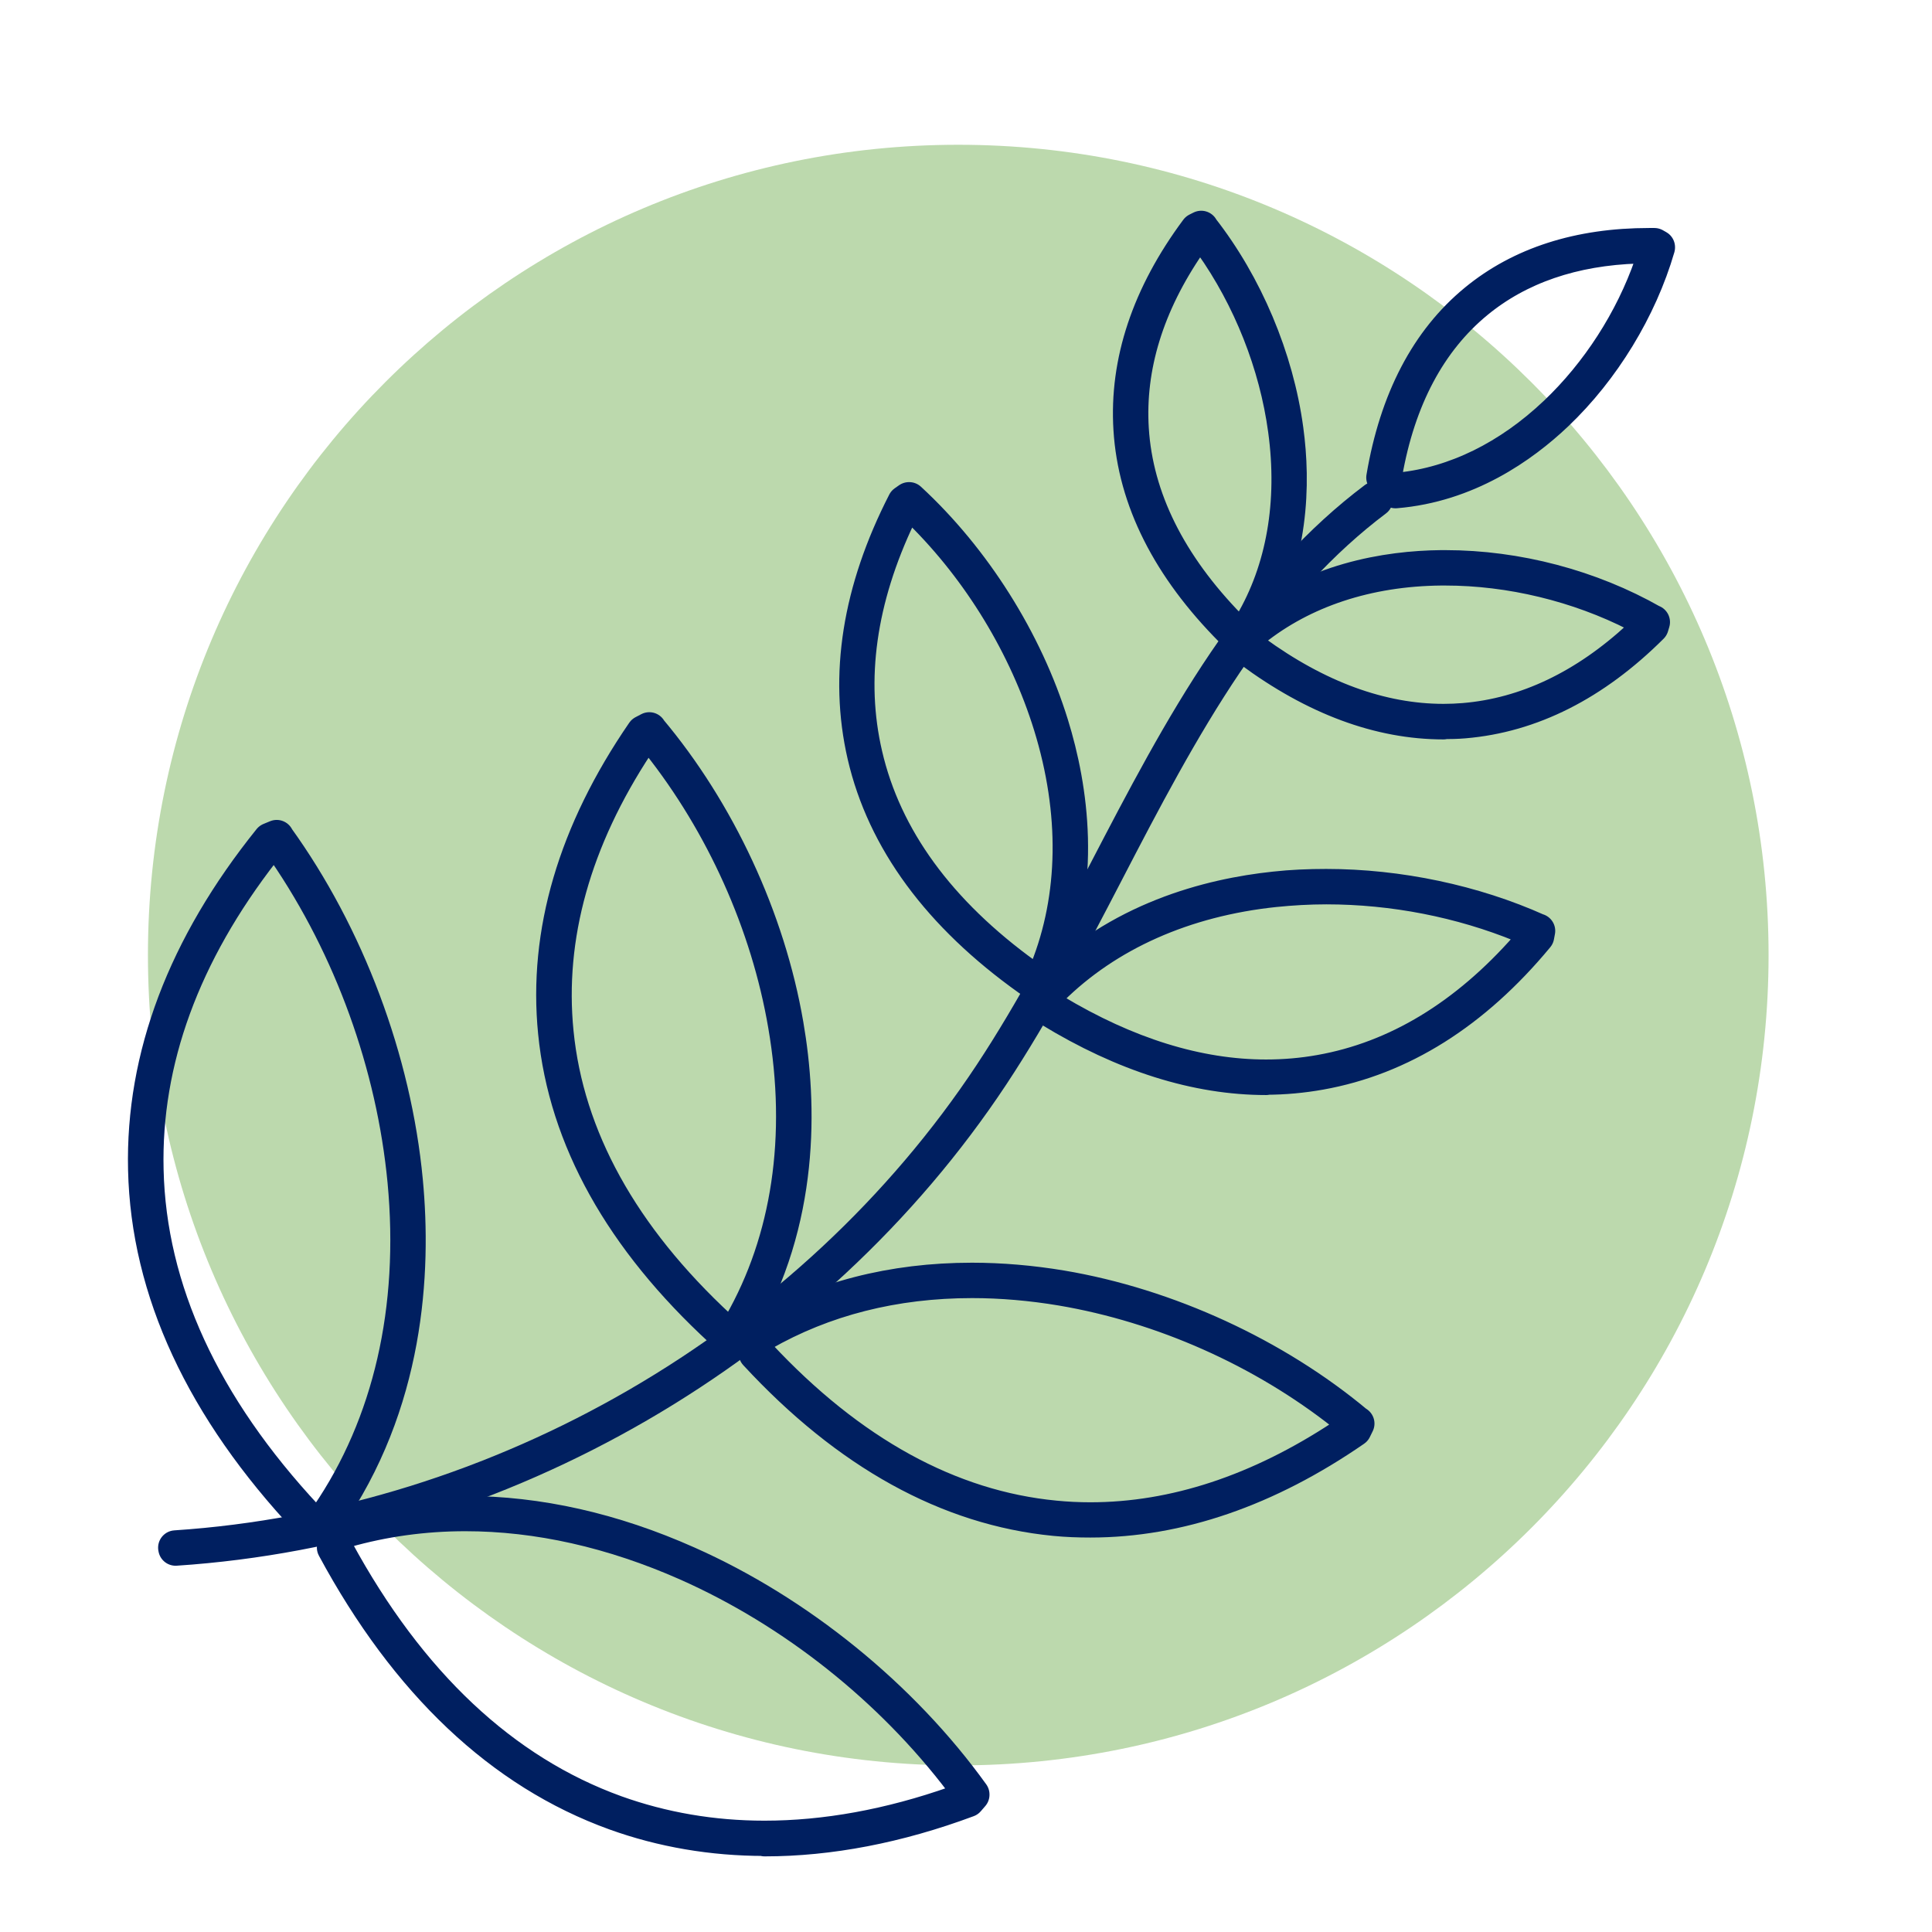 <svg version="1.0" preserveAspectRatio="xMidYMid meet" height="70" viewBox="0 0 52.5 52.5" zoomAndPan="magnify" width="70" xmlns:xlink="http://www.w3.org/1999/xlink" xmlns="http://www.w3.org/2000/svg"><path fill-rule="evenodd" fill-opacity="1" d="M 48.059 25.953 C 48.059 38.113 38.199 47.973 26.039 47.973 C 13.879 47.973 4.02 38.109 4.02 25.953 C 4.02 13.797 13.879 3.934 26.039 3.934 C 38.199 3.934 48.059 13.793 48.059 25.953" fill="#bcd9ad"></path><path stroke-miterlimit="4" stroke-opacity="1" stroke-width="2.5" stroke="#001f60" d="M 22.214 109.586 C 14.626 101.521 10.677 93.011 10.48 84.304 C 10.293 76.177 13.32 68.185 19.467 60.546 L 19.944 60.349 L 19.944 60.37 C 25.023 67.408 28.412 76.426 29.231 85.123 C 29.853 91.705 29.345 101.179 23.52 109.513 C 23.52 109.513 23.468 109.472 23.447 109.461 C 23.52 109.399 23.582 109.337 23.634 109.264 C 28.132 102.682 30.05 94.338 29.179 85.133 C 28.381 76.758 25.334 68.32 20.565 61.354 C 20.389 61.095 20.089 60.919 19.778 60.909 L 19.747 60.909 C 19.436 60.909 19.145 61.054 18.959 61.302 C 13.185 68.724 10.355 76.457 10.542 84.314 C 10.739 92.938 14.616 101.376 22.079 109.378 C 22.141 109.441 22.203 109.503 22.276 109.544 C 22.255 109.555 22.224 109.596 22.224 109.596 Z M 22.214 109.586" stroke-linejoin="round" fill="none" transform="matrix(0.377, 0, 0, 0.377, 0, 0)" stroke-linecap="round"></path><path stroke-miterlimit="4" stroke-opacity="1" stroke-width="2.5" stroke="#001f60" d="M 52.015 95.903 C 44.821 89.29 40.789 82.065 40.032 74.405 C 39.317 67.232 41.463 59.965 46.386 52.803 L 46.801 52.585 L 46.801 52.606 C 51.766 58.504 55.363 66.247 56.669 73.866 C 57.664 79.619 57.84 87.994 53.311 95.716 C 53.311 95.716 53.259 95.685 53.228 95.675 C 53.3 95.623 53.352 95.54 53.404 95.457 C 56.876 89.373 57.996 81.909 56.607 73.876 C 55.363 66.599 52.118 59.385 47.506 53.559 C 47.319 53.321 47.029 53.176 46.728 53.176 C 46.718 53.176 46.697 53.176 46.687 53.176 C 46.366 53.186 46.075 53.362 45.899 53.632 C 41.359 60.525 39.41 67.522 40.094 74.405 C 40.841 81.982 44.8 89.145 51.859 95.685 C 51.932 95.747 52.004 95.799 52.067 95.841 C 52.046 95.862 52.015 95.903 52.015 95.903 Z M 52.015 95.903" stroke-linejoin="round" fill="none" transform="matrix(0.377, 0, 0, 0.377, 0, 0)" stroke-linecap="round"></path><path stroke-miterlimit="4" stroke-opacity="1" stroke-width="2.5" stroke="#001f60" d="M 74.166 70.549 C 67.719 65.957 63.728 60.535 62.318 54.44 C 60.991 48.687 61.955 42.561 65.21 36.218 C 65.21 36.218 65.521 36 65.521 36 L 65.532 36 C 70.175 40.281 73.917 46.2 75.783 52.253 C 77.183 56.783 78.198 63.49 75.42 70.186 C 75.42 70.186 75.358 70.165 75.327 70.155 C 75.389 70.072 75.441 69.989 75.483 69.896 C 77.577 64.64 77.67 58.545 75.731 52.264 C 73.969 46.573 70.652 41.11 66.382 36.891 C 66.195 36.705 65.936 36.601 65.677 36.601 C 65.625 36.601 65.563 36.601 65.511 36.611 C 65.19 36.674 64.92 36.871 64.775 37.161 C 61.914 43.163 61.095 48.967 62.36 54.409 C 63.749 60.421 67.657 65.78 73.969 70.331 C 74.052 70.383 74.135 70.435 74.208 70.455 C 74.187 70.476 74.156 70.528 74.156 70.528 Z M 74.166 70.549" stroke-linejoin="round" fill="none" transform="matrix(0.377, 0, 0, 0.377, 0, 0)" stroke-linecap="round"></path><path stroke-miterlimit="4" stroke-opacity="1" stroke-width="2.5" stroke="#001f60" d="M 91.259 77.68 C 86.263 77.68 81.028 76.032 75.7 72.777 C 75.7 72.777 75.731 72.715 75.752 72.705 C 75.814 72.767 75.877 72.819 75.959 72.87 C 81.204 76.022 86.335 77.618 91.259 77.618 C 92.576 77.618 93.892 77.504 95.167 77.276 C 100.671 76.302 105.678 73.264 110.073 68.268 C 110.28 68.03 110.373 67.698 110.29 67.377 C 110.218 67.066 109.99 66.807 109.689 66.682 C 105.305 64.889 100.433 63.935 95.602 63.935 C 94.348 63.935 93.104 64.008 91.881 64.132 C 85.351 64.816 79.784 67.304 75.763 71.295 C 75.69 71.367 75.628 71.45 75.586 71.533 C 75.566 71.513 75.524 71.461 75.524 71.461 C 80.593 66.257 87.165 64.568 91.871 64.07 C 93.094 63.935 94.338 63.883 95.592 63.883 C 100.806 63.883 106.217 65.024 110.829 67.097 L 110.85 67.097 C 110.85 67.097 110.778 67.48 110.778 67.48 C 106.227 72.974 100.972 76.27 95.157 77.307 C 93.882 77.535 92.555 77.659 91.238 77.659 Z M 91.259 77.68" stroke-linejoin="round" fill="none" transform="matrix(0.377, 0, 0, 0.377, 0, 0)" stroke-linecap="round"></path><path stroke-miterlimit="4" stroke-opacity="1" stroke-width="2.5" stroke="#001f60" d="M 78.592 109.575 C 77.742 109.575 76.872 109.544 76.032 109.461 C 68.361 108.715 61.116 104.724 54.492 97.551 C 54.492 97.551 54.544 97.51 54.554 97.489 C 54.585 97.572 54.637 97.644 54.7 97.696 C 61.271 104.745 68.455 108.684 76.032 109.409 C 76.872 109.492 77.742 109.534 78.592 109.534 C 84.646 109.534 90.772 107.512 96.794 103.532 C 97.064 103.346 97.219 103.055 97.24 102.744 C 97.251 102.423 97.105 102.112 96.857 101.915 C 91.031 97.313 83.796 94.099 76.509 92.866 C 74.342 92.503 72.166 92.316 70.072 92.316 C 64.454 92.316 59.364 93.612 54.938 96.152 C 54.855 96.204 54.793 96.245 54.72 96.318 C 54.71 96.297 54.668 96.245 54.668 96.245 C 59.136 93.602 64.319 92.265 70.061 92.265 C 72.155 92.265 74.332 92.451 76.509 92.814 C 84.128 94.099 91.891 97.665 97.8 102.61 L 97.821 102.61 C 97.821 102.61 97.613 103.035 97.613 103.035 C 91.342 107.367 84.936 109.575 78.592 109.575 Z M 78.592 109.575" stroke-linejoin="round" fill="none" transform="matrix(0.377, 0, 0, 0.377, 0, 0)" stroke-linecap="round"></path><path stroke-miterlimit="4" stroke-opacity="1" stroke-width="2.5" stroke="#001f60" d="M 55.093 132.525 C 51.341 132.525 47.723 131.903 44.355 130.69 C 36.145 127.726 29.345 121.288 24.09 111.545 C 24.09 111.545 24.152 111.514 24.173 111.503 C 24.193 111.576 24.225 111.659 24.256 111.742 C 29.48 121.361 36.249 127.715 44.365 130.649 C 47.744 131.861 51.341 132.483 55.104 132.483 C 59.499 132.483 64.132 131.644 68.869 129.975 C 69.17 129.871 69.398 129.633 69.502 129.322 C 69.595 129.011 69.533 128.679 69.336 128.43 C 64.236 121.703 57.208 116.116 49.527 112.706 C 44.158 110.332 38.778 109.119 33.533 109.119 C 30.558 109.119 27.645 109.523 24.878 110.311 C 24.795 110.332 24.712 110.373 24.629 110.415 C 24.629 110.405 24.608 110.342 24.608 110.342 C 27.459 109.503 30.465 109.078 33.533 109.078 C 38.788 109.078 44.178 110.29 49.548 112.685 C 57.519 116.22 65.003 122.294 70.072 129.343 L 70.072 129.363 C 70.072 129.363 69.75 129.736 69.75 129.736 C 64.713 131.613 59.789 132.556 55.114 132.556 Z M 55.093 132.525" stroke-linejoin="round" fill="none" transform="matrix(0.377, 0, 0, 0.377, 0, 0)" stroke-linecap="round"></path><path stroke-miterlimit="4" stroke-opacity="1" stroke-width="2.5" stroke="#001f60" d="M 88.792 45.422 C 84.273 40.882 81.816 36.01 81.505 30.931 C 81.204 26.101 82.811 21.27 86.294 16.585 L 86.584 16.44 L 86.584 16.461 C 89.777 20.534 92.005 25.821 92.7 30.973 C 93.218 34.777 93.146 40.271 90.088 45.277 C 90.057 45.256 90.026 45.236 90.005 45.225 C 90.088 45.163 90.15 45.08 90.212 44.987 C 92.524 41.058 93.363 36.207 92.648 30.983 C 92.005 26.235 90.109 21.457 87.32 17.528 C 87.134 17.269 86.833 17.114 86.501 17.114 C 86.17 17.114 85.869 17.28 85.682 17.539 C 82.656 21.944 81.277 26.443 81.557 30.931 C 81.868 35.907 84.252 40.706 88.626 45.184 C 88.699 45.246 88.782 45.308 88.865 45.36 C 88.844 45.381 88.792 45.433 88.792 45.433 Z M 88.792 45.422" stroke-linejoin="round" fill="none" transform="matrix(0.377, 0, 0, 0.377, 0, 0)" stroke-linecap="round"></path><path stroke-miterlimit="4" stroke-opacity="1" stroke-width="2.5" stroke="#001f60" d="M 104.04 52.046 C 99.448 52.046 94.773 50.315 90.129 46.873 C 90.129 46.873 90.171 46.822 90.191 46.791 C 90.254 46.873 90.316 46.936 90.399 46.987 C 94.949 50.304 99.541 51.984 104.05 51.984 C 104.548 51.984 105.035 51.963 105.533 51.922 C 110.011 51.548 114.271 49.517 118.179 45.899 C 118.417 45.681 118.542 45.35 118.49 45.028 C 118.448 44.707 118.251 44.417 117.951 44.282 C 113.753 42.136 108.86 40.955 104.175 40.955 L 103.864 40.955 C 98.577 41.006 93.913 42.551 90.347 45.402 C 90.274 45.474 90.202 45.536 90.14 45.63 C 90.119 45.598 90.098 45.578 90.077 45.547 C 94.587 41.805 100.008 40.944 103.864 40.903 L 104.175 40.903 C 109.337 40.903 114.644 42.302 119.101 44.842 L 119.122 44.842 C 119.122 44.842 119.029 45.153 119.029 45.153 C 114.893 49.278 110.353 51.569 105.522 51.973 C 105.035 52.015 104.527 52.025 104.03 52.025 Z M 104.04 52.046" stroke-linejoin="round" fill="none" transform="matrix(0.377, 0, 0, 0.377, 0, 0)" stroke-linecap="round"></path><path stroke-miterlimit="4" stroke-opacity="1" stroke-width="2.5" stroke="#001f60" d="M 100.588 35.295 C 100.661 35.305 100.744 35.305 100.806 35.305 C 100.837 35.305 100.878 35.305 100.91 35.305 C 104.9 34.891 108.777 32.983 112.146 29.791 C 115.193 26.899 117.64 23.105 119.039 19.083 C 119.153 18.772 119.101 18.42 118.904 18.161 C 118.707 17.901 118.407 17.746 118.085 17.746 L 118.065 17.746 C 113.39 17.891 109.461 19.239 106.414 21.747 C 103.014 24.546 100.785 28.713 99.832 34.144 C 99.811 34.238 99.811 34.341 99.832 34.445 C 99.8 34.445 99.728 34.424 99.728 34.424 C 100.671 28.837 102.9 24.556 106.383 21.695 C 109.627 19.031 113.825 17.684 118.873 17.684 L 119.246 17.684 C 119.246 17.684 119.485 17.819 119.485 17.819 L 119.485 17.839 C 118.199 22.255 115.536 26.629 112.177 29.822 C 109.71 32.165 105.75 34.963 100.588 35.388 C 100.588 35.357 100.588 35.316 100.588 35.295 Z M 100.588 35.295" stroke-linejoin="round" fill="none" transform="matrix(0.377, 0, 0, 0.377, 0, 0)" stroke-linecap="round"></path><path stroke-miterlimit="4" stroke-opacity="1" stroke-width="2.5" stroke="#001f60" d="M 12.646 111.555 C 36.052 110.011 58.514 97.002 71.45 77.431 C 74.498 72.819 77.131 67.75 79.691 62.847 C 82.355 57.726 85.102 52.45 88.305 47.723 C 91.674 42.758 95.219 38.902 99.116 35.969 L 99.147 36.01 C 95.25 38.944 91.705 42.789 88.346 47.755 C 85.154 52.481 82.397 57.757 79.743 62.878 C 77.193 67.791 74.55 72.85 71.502 77.462 C 58.545 97.043 36.083 110.062 12.656 111.607 L 12.656 111.555 Z M 12.646 111.555" stroke-linejoin="round" fill="none" transform="matrix(0.377, 0, 0, 0.377, 0, 0)" stroke-linecap="round"></path></svg>